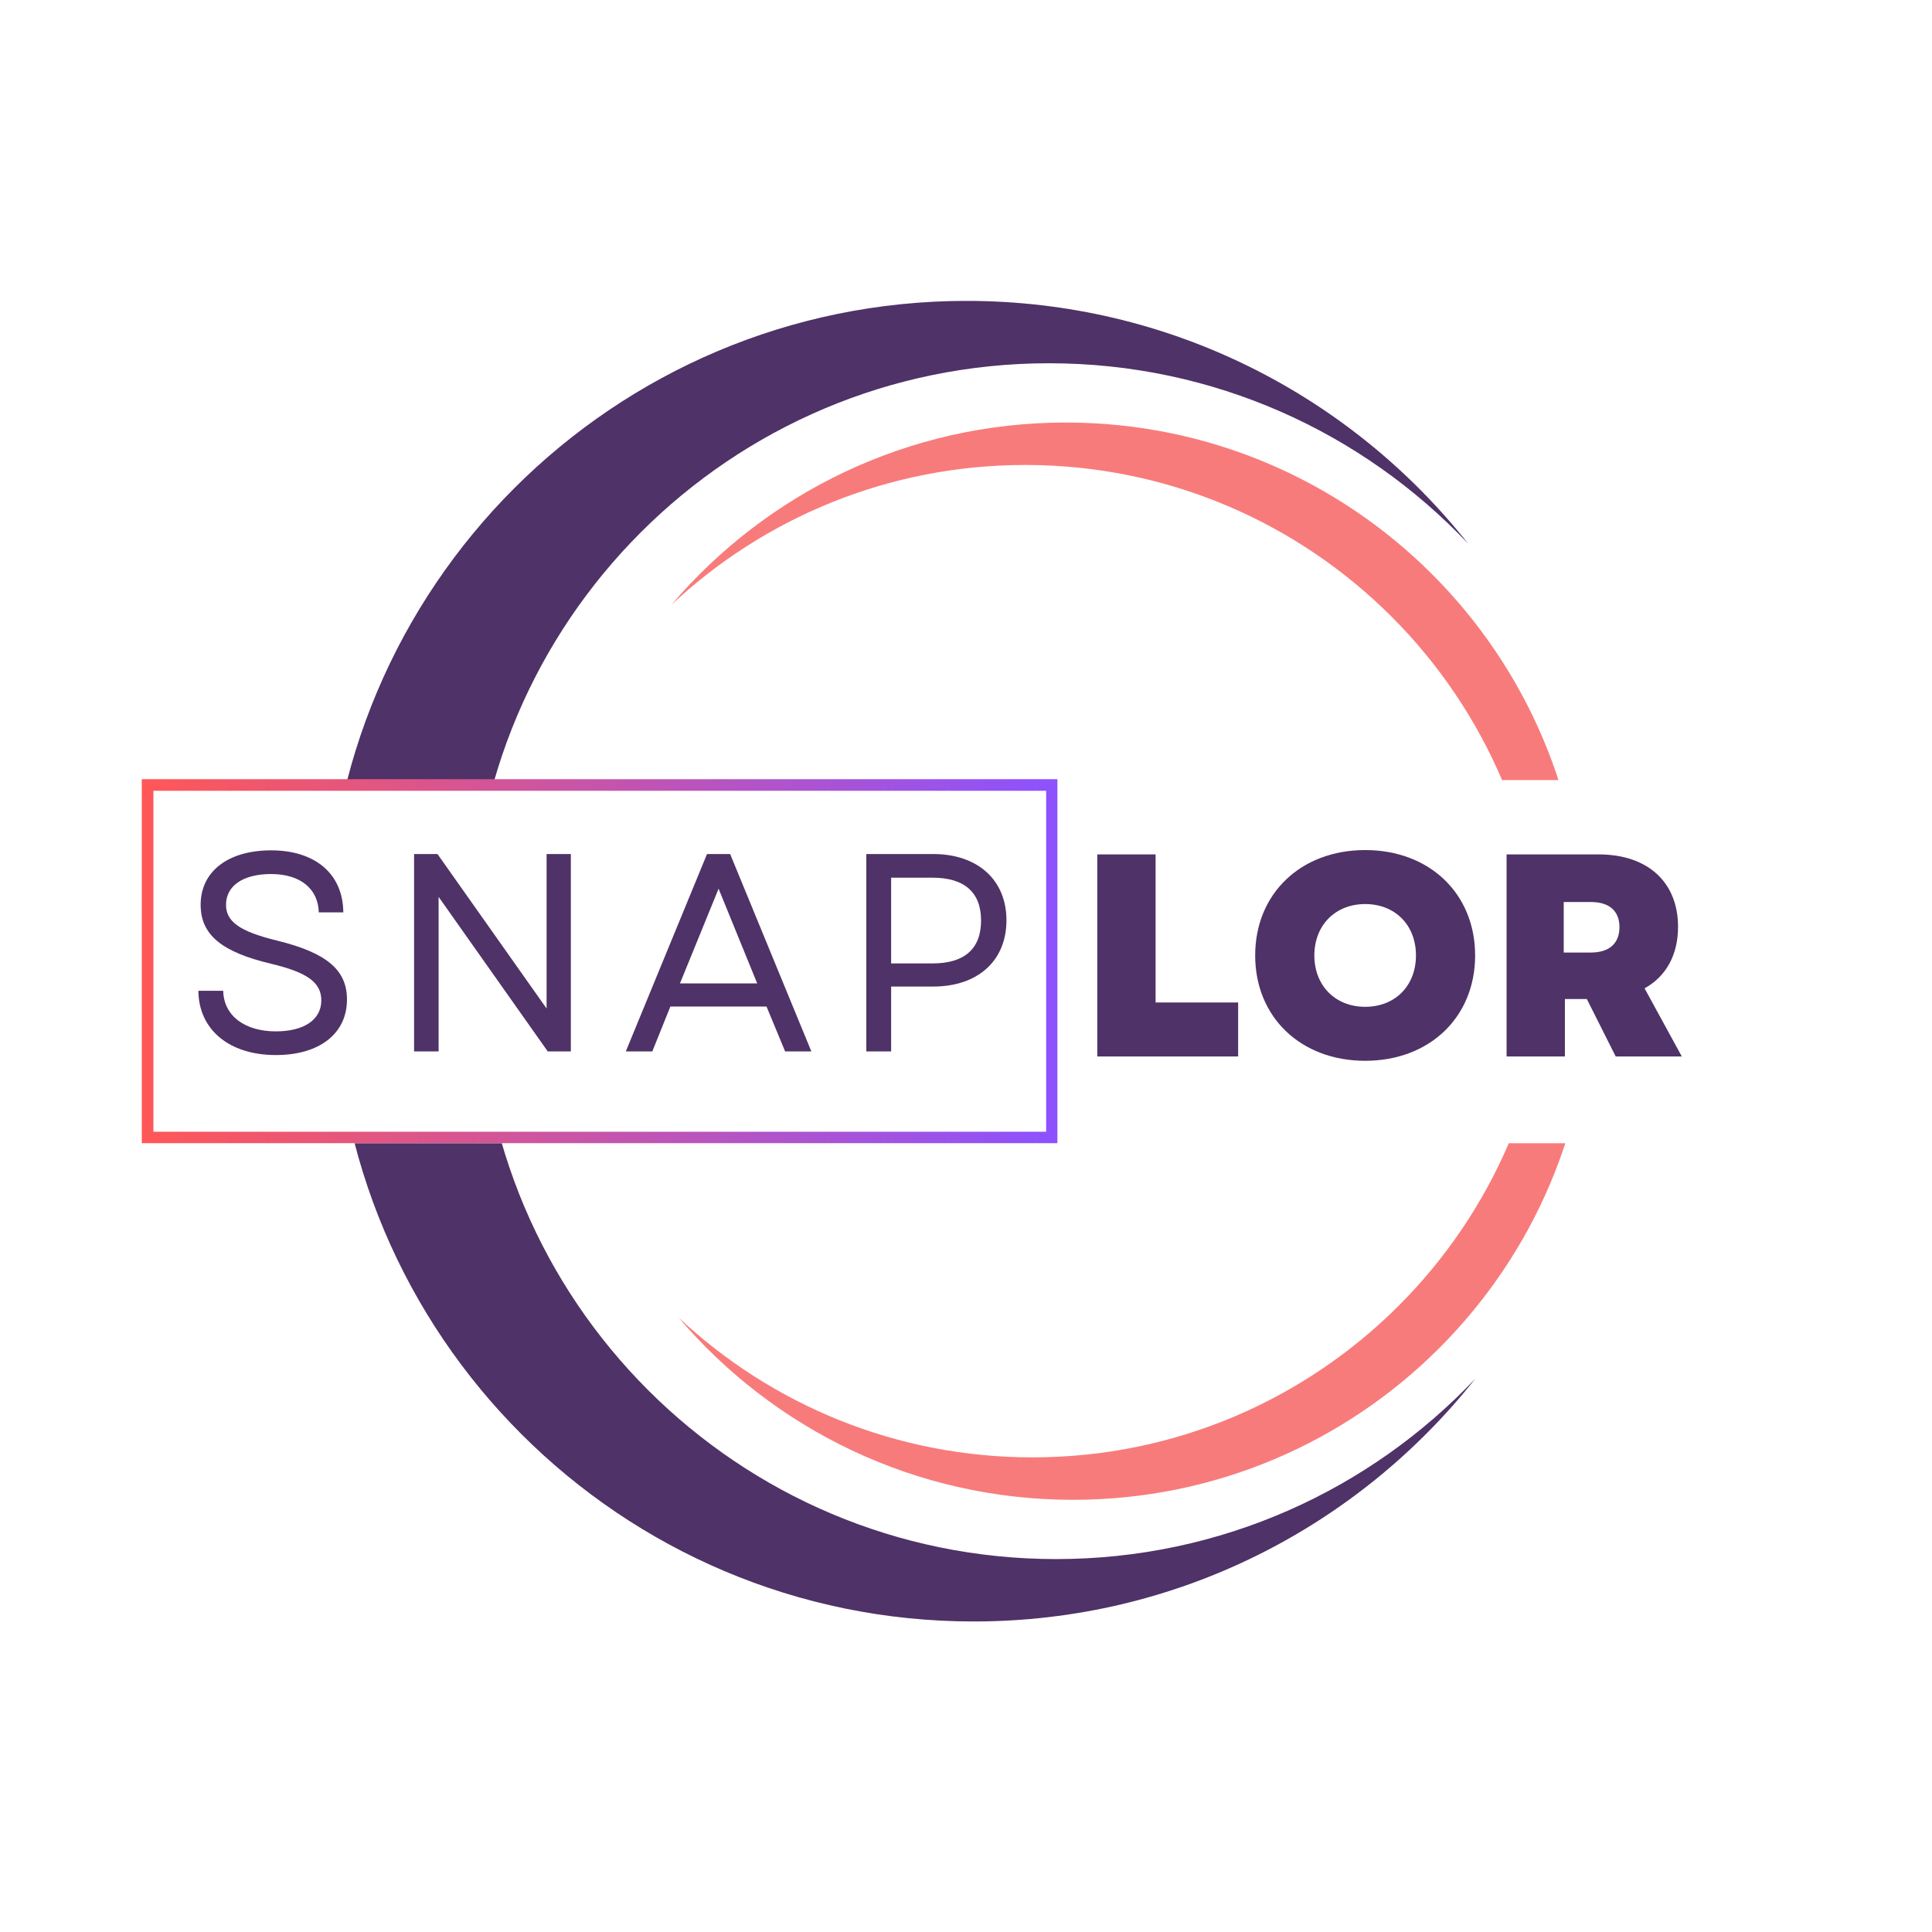 <svg xmlns="http://www.w3.org/2000/svg" xmlns:xlink="http://www.w3.org/1999/xlink" width="500" zoomAndPan="magnify" viewBox="0 0 375 375" height="500" preserveAspectRatio="xMidYMid meet" version="1.0"><defs><g/><clipPath id="fa4d711cb9"><path d="M 63.297 58.406 L 285 58.406 L 285 151.406 L 63.297 151.406 Z M 63.297 58.406 " clip-rule="nonzero"/></clipPath><clipPath id="ec2e611aa3"><path d="M 130 82 L 307.797 82 L 307.797 151.406 L 130 151.406 Z M 130 82 " clip-rule="nonzero"/></clipPath><clipPath id="a0bafd1b55"><path d="M 64.688 221.898 L 287 221.898 L 287 314.723 L 64.688 314.723 Z M 64.688 221.898 " clip-rule="nonzero"/></clipPath><clipPath id="8b75d4ffb8"><path d="M 131 221.898 L 309 221.898 L 309 292 L 131 292 Z M 131 221.898 " clip-rule="nonzero"/></clipPath><clipPath id="4ae7b2452c"><path d="M 27.523 151.238 L 205.238 151.238 L 205.238 221.891 L 27.523 221.891 Z M 27.523 151.238 " clip-rule="nonzero"/></clipPath><linearGradient x1="-0" gradientTransform="matrix(4.05, 0, 0, 4.05, 0, 0)" y1="8.967" x2="45.11" gradientUnits="userSpaceOnUse" y2="8.967" id="2cdca733cb"><stop stop-opacity="1" stop-color="rgb(100%, 34.099%, 34.099%)" offset="0"/><stop stop-opacity="1" stop-color="rgb(99.823%, 34.091%, 34.357%)" offset="0.004"/><stop stop-opacity="1" stop-color="rgb(99.648%, 34.085%, 34.615%)" offset="0.008"/><stop stop-opacity="1" stop-color="rgb(99.471%, 34.077%, 34.871%)" offset="0.012"/><stop stop-opacity="1" stop-color="rgb(99.295%, 34.07%, 35.129%)" offset="0.016"/><stop stop-opacity="1" stop-color="rgb(99.118%, 34.062%, 35.385%)" offset="0.02"/><stop stop-opacity="1" stop-color="rgb(98.943%, 34.055%, 35.643%)" offset="0.023"/><stop stop-opacity="1" stop-color="rgb(98.766%, 34.047%, 35.901%)" offset="0.027"/><stop stop-opacity="1" stop-color="rgb(98.59%, 34.039%, 36.159%)" offset="0.031"/><stop stop-opacity="1" stop-color="rgb(98.413%, 34.032%, 36.415%)" offset="0.035"/><stop stop-opacity="1" stop-color="rgb(98.238%, 34.026%, 36.673%)" offset="0.039"/><stop stop-opacity="1" stop-color="rgb(98.061%, 34.018%, 36.931%)" offset="0.043"/><stop stop-opacity="1" stop-color="rgb(97.885%, 34.01%, 37.189%)" offset="0.047"/><stop stop-opacity="1" stop-color="rgb(97.708%, 34.003%, 37.445%)" offset="0.051"/><stop stop-opacity="1" stop-color="rgb(97.533%, 33.995%, 37.703%)" offset="0.055"/><stop stop-opacity="1" stop-color="rgb(97.356%, 33.987%, 37.961%)" offset="0.059"/><stop stop-opacity="1" stop-color="rgb(97.18%, 33.98%, 38.219%)" offset="0.062"/><stop stop-opacity="1" stop-color="rgb(97.003%, 33.972%, 38.475%)" offset="0.066"/><stop stop-opacity="1" stop-color="rgb(96.828%, 33.966%, 38.733%)" offset="0.07"/><stop stop-opacity="1" stop-color="rgb(96.651%, 33.958%, 38.989%)" offset="0.074"/><stop stop-opacity="1" stop-color="rgb(96.475%, 33.951%, 39.247%)" offset="0.078"/><stop stop-opacity="1" stop-color="rgb(96.298%, 33.943%, 39.505%)" offset="0.082"/><stop stop-opacity="1" stop-color="rgb(96.123%, 33.936%, 39.763%)" offset="0.086"/><stop stop-opacity="1" stop-color="rgb(95.947%, 33.928%, 40.019%)" offset="0.09"/><stop stop-opacity="1" stop-color="rgb(95.772%, 33.922%, 40.277%)" offset="0.094"/><stop stop-opacity="1" stop-color="rgb(95.595%, 33.914%, 40.535%)" offset="0.098"/><stop stop-opacity="1" stop-color="rgb(95.419%, 33.907%, 40.793%)" offset="0.102"/><stop stop-opacity="1" stop-color="rgb(95.242%, 33.899%, 41.049%)" offset="0.105"/><stop stop-opacity="1" stop-color="rgb(95.067%, 33.891%, 41.307%)" offset="0.109"/><stop stop-opacity="1" stop-color="rgb(94.89%, 33.884%, 41.563%)" offset="0.113"/><stop stop-opacity="1" stop-color="rgb(94.714%, 33.876%, 41.821%)" offset="0.117"/><stop stop-opacity="1" stop-color="rgb(94.537%, 33.868%, 42.079%)" offset="0.121"/><stop stop-opacity="1" stop-color="rgb(94.362%, 33.862%, 42.337%)" offset="0.125"/><stop stop-opacity="1" stop-color="rgb(94.185%, 33.855%, 42.593%)" offset="0.129"/><stop stop-opacity="1" stop-color="rgb(94.009%, 33.847%, 42.851%)" offset="0.133"/><stop stop-opacity="1" stop-color="rgb(93.832%, 33.839%, 43.109%)" offset="0.137"/><stop stop-opacity="1" stop-color="rgb(93.657%, 33.832%, 43.367%)" offset="0.141"/><stop stop-opacity="1" stop-color="rgb(93.48%, 33.824%, 43.623%)" offset="0.145"/><stop stop-opacity="1" stop-color="rgb(93.304%, 33.817%, 43.881%)" offset="0.148"/><stop stop-opacity="1" stop-color="rgb(93.127%, 33.809%, 44.138%)" offset="0.152"/><stop stop-opacity="1" stop-color="rgb(92.952%, 33.803%, 44.395%)" offset="0.156"/><stop stop-opacity="1" stop-color="rgb(92.775%, 33.795%, 44.653%)" offset="0.16"/><stop stop-opacity="1" stop-color="rgb(92.599%, 33.788%, 44.911%)" offset="0.164"/><stop stop-opacity="1" stop-color="rgb(92.422%, 33.78%, 45.168%)" offset="0.168"/><stop stop-opacity="1" stop-color="rgb(92.247%, 33.772%, 45.425%)" offset="0.172"/><stop stop-opacity="1" stop-color="rgb(92.072%, 33.765%, 45.683%)" offset="0.176"/><stop stop-opacity="1" stop-color="rgb(91.896%, 33.759%, 45.941%)" offset="0.18"/><stop stop-opacity="1" stop-color="rgb(91.719%, 33.751%, 46.198%)" offset="0.184"/><stop stop-opacity="1" stop-color="rgb(91.544%, 33.743%, 46.455%)" offset="0.188"/><stop stop-opacity="1" stop-color="rgb(91.367%, 33.736%, 46.712%)" offset="0.191"/><stop stop-opacity="1" stop-color="rgb(91.191%, 33.728%, 46.97%)" offset="0.195"/><stop stop-opacity="1" stop-color="rgb(91.014%, 33.72%, 47.227%)" offset="0.199"/><stop stop-opacity="1" stop-color="rgb(90.839%, 33.713%, 47.485%)" offset="0.203"/><stop stop-opacity="1" stop-color="rgb(90.662%, 33.705%, 47.742%)" offset="0.207"/><stop stop-opacity="1" stop-color="rgb(90.486%, 33.699%, 48%)" offset="0.211"/><stop stop-opacity="1" stop-color="rgb(90.309%, 33.691%, 48.257%)" offset="0.215"/><stop stop-opacity="1" stop-color="rgb(90.134%, 33.684%, 48.515%)" offset="0.219"/><stop stop-opacity="1" stop-color="rgb(89.957%, 33.676%, 48.772%)" offset="0.223"/><stop stop-opacity="1" stop-color="rgb(89.781%, 33.669%, 49.03%)" offset="0.227"/><stop stop-opacity="1" stop-color="rgb(89.604%, 33.661%, 49.286%)" offset="0.23"/><stop stop-opacity="1" stop-color="rgb(89.429%, 33.653%, 49.544%)" offset="0.234"/><stop stop-opacity="1" stop-color="rgb(89.252%, 33.646%, 49.802%)" offset="0.238"/><stop stop-opacity="1" stop-color="rgb(89.076%, 33.64%, 50.06%)" offset="0.242"/><stop stop-opacity="1" stop-color="rgb(88.899%, 33.632%, 50.316%)" offset="0.246"/><stop stop-opacity="1" stop-color="rgb(88.724%, 33.624%, 50.574%)" offset="0.25"/><stop stop-opacity="1" stop-color="rgb(88.547%, 33.617%, 50.832%)" offset="0.254"/><stop stop-opacity="1" stop-color="rgb(88.371%, 33.609%, 51.089%)" offset="0.258"/><stop stop-opacity="1" stop-color="rgb(88.196%, 33.601%, 51.346%)" offset="0.262"/><stop stop-opacity="1" stop-color="rgb(88.02%, 33.595%, 51.604%)" offset="0.266"/><stop stop-opacity="1" stop-color="rgb(87.843%, 33.588%, 51.86%)" offset="0.27"/><stop stop-opacity="1" stop-color="rgb(87.668%, 33.58%, 52.118%)" offset="0.273"/><stop stop-opacity="1" stop-color="rgb(87.491%, 33.572%, 52.376%)" offset="0.277"/><stop stop-opacity="1" stop-color="rgb(87.315%, 33.565%, 52.634%)" offset="0.281"/><stop stop-opacity="1" stop-color="rgb(87.138%, 33.557%, 52.89%)" offset="0.285"/><stop stop-opacity="1" stop-color="rgb(86.963%, 33.55%, 53.148%)" offset="0.289"/><stop stop-opacity="1" stop-color="rgb(86.786%, 33.542%, 53.406%)" offset="0.293"/><stop stop-opacity="1" stop-color="rgb(86.61%, 33.536%, 53.664%)" offset="0.297"/><stop stop-opacity="1" stop-color="rgb(86.433%, 33.528%, 53.92%)" offset="0.301"/><stop stop-opacity="1" stop-color="rgb(86.258%, 33.521%, 54.178%)" offset="0.305"/><stop stop-opacity="1" stop-color="rgb(86.081%, 33.513%, 54.436%)" offset="0.309"/><stop stop-opacity="1" stop-color="rgb(85.905%, 33.505%, 54.694%)" offset="0.312"/><stop stop-opacity="1" stop-color="rgb(85.728%, 33.498%, 54.95%)" offset="0.316"/><stop stop-opacity="1" stop-color="rgb(85.553%, 33.49%, 55.208%)" offset="0.32"/><stop stop-opacity="1" stop-color="rgb(85.376%, 33.482%, 55.464%)" offset="0.324"/><stop stop-opacity="1" stop-color="rgb(85.201%, 33.476%, 55.722%)" offset="0.328"/><stop stop-opacity="1" stop-color="rgb(85.023%, 33.469%, 55.98%)" offset="0.332"/><stop stop-opacity="1" stop-color="rgb(84.848%, 33.461%, 56.238%)" offset="0.336"/><stop stop-opacity="1" stop-color="rgb(84.671%, 33.453%, 56.494%)" offset="0.34"/><stop stop-opacity="1" stop-color="rgb(84.496%, 33.446%, 56.752%)" offset="0.344"/><stop stop-opacity="1" stop-color="rgb(84.32%, 33.438%, 57.01%)" offset="0.348"/><stop stop-opacity="1" stop-color="rgb(84.145%, 33.432%, 57.268%)" offset="0.352"/><stop stop-opacity="1" stop-color="rgb(83.968%, 33.424%, 57.524%)" offset="0.355"/><stop stop-opacity="1" stop-color="rgb(83.792%, 33.417%, 57.782%)" offset="0.359"/><stop stop-opacity="1" stop-color="rgb(83.615%, 33.409%, 58.038%)" offset="0.363"/><stop stop-opacity="1" stop-color="rgb(83.44%, 33.401%, 58.296%)" offset="0.367"/><stop stop-opacity="1" stop-color="rgb(83.263%, 33.394%, 58.554%)" offset="0.371"/><stop stop-opacity="1" stop-color="rgb(83.087%, 33.386%, 58.812%)" offset="0.375"/><stop stop-opacity="1" stop-color="rgb(82.91%, 33.379%, 59.068%)" offset="0.379"/><stop stop-opacity="1" stop-color="rgb(82.735%, 33.372%, 59.326%)" offset="0.383"/><stop stop-opacity="1" stop-color="rgb(82.558%, 33.365%, 59.584%)" offset="0.387"/><stop stop-opacity="1" stop-color="rgb(82.382%, 33.357%, 59.842%)" offset="0.391"/><stop stop-opacity="1" stop-color="rgb(82.205%, 33.35%, 60.098%)" offset="0.395"/><stop stop-opacity="1" stop-color="rgb(82.03%, 33.342%, 60.356%)" offset="0.398"/><stop stop-opacity="1" stop-color="rgb(81.853%, 33.334%, 60.612%)" offset="0.402"/><stop stop-opacity="1" stop-color="rgb(81.677%, 33.327%, 60.87%)" offset="0.406"/><stop stop-opacity="1" stop-color="rgb(81.5%, 33.319%, 61.128%)" offset="0.41"/><stop stop-opacity="1" stop-color="rgb(81.325%, 33.313%, 61.386%)" offset="0.414"/><stop stop-opacity="1" stop-color="rgb(81.148%, 33.305%, 61.642%)" offset="0.418"/><stop stop-opacity="1" stop-color="rgb(80.972%, 33.298%, 61.9%)" offset="0.422"/><stop stop-opacity="1" stop-color="rgb(80.795%, 33.29%, 62.158%)" offset="0.426"/><stop stop-opacity="1" stop-color="rgb(80.62%, 33.282%, 62.416%)" offset="0.43"/><stop stop-opacity="1" stop-color="rgb(80.443%, 33.275%, 62.672%)" offset="0.434"/><stop stop-opacity="1" stop-color="rgb(80.267%, 33.269%, 62.93%)" offset="0.438"/><stop stop-opacity="1" stop-color="rgb(80.092%, 33.261%, 63.187%)" offset="0.441"/><stop stop-opacity="1" stop-color="rgb(79.916%, 33.253%, 63.445%)" offset="0.445"/><stop stop-opacity="1" stop-color="rgb(79.739%, 33.246%, 63.702%)" offset="0.449"/><stop stop-opacity="1" stop-color="rgb(79.564%, 33.238%, 63.96%)" offset="0.453"/><stop stop-opacity="1" stop-color="rgb(79.387%, 33.231%, 64.217%)" offset="0.457"/><stop stop-opacity="1" stop-color="rgb(79.211%, 33.223%, 64.474%)" offset="0.461"/><stop stop-opacity="1" stop-color="rgb(79.034%, 33.215%, 64.732%)" offset="0.465"/><stop stop-opacity="1" stop-color="rgb(78.859%, 33.209%, 64.99%)" offset="0.469"/><stop stop-opacity="1" stop-color="rgb(78.682%, 33.202%, 65.247%)" offset="0.473"/><stop stop-opacity="1" stop-color="rgb(78.506%, 33.194%, 65.504%)" offset="0.477"/><stop stop-opacity="1" stop-color="rgb(78.329%, 33.186%, 65.761%)" offset="0.48"/><stop stop-opacity="1" stop-color="rgb(78.154%, 33.179%, 66.019%)" offset="0.484"/><stop stop-opacity="1" stop-color="rgb(77.977%, 33.171%, 66.277%)" offset="0.488"/><stop stop-opacity="1" stop-color="rgb(77.802%, 33.163%, 66.534%)" offset="0.492"/><stop stop-opacity="1" stop-color="rgb(77.625%, 33.156%, 66.791%)" offset="0.496"/><stop stop-opacity="1" stop-color="rgb(77.449%, 33.15%, 67.049%)" offset="0.5"/><stop stop-opacity="1" stop-color="rgb(77.272%, 33.142%, 67.307%)" offset="0.504"/><stop stop-opacity="1" stop-color="rgb(77.097%, 33.134%, 67.564%)" offset="0.508"/><stop stop-opacity="1" stop-color="rgb(76.92%, 33.127%, 67.821%)" offset="0.512"/><stop stop-opacity="1" stop-color="rgb(76.744%, 33.119%, 68.079%)" offset="0.516"/><stop stop-opacity="1" stop-color="rgb(76.567%, 33.112%, 68.335%)" offset="0.52"/><stop stop-opacity="1" stop-color="rgb(76.392%, 33.105%, 68.593%)" offset="0.523"/><stop stop-opacity="1" stop-color="rgb(76.216%, 33.098%, 68.851%)" offset="0.527"/><stop stop-opacity="1" stop-color="rgb(76.041%, 33.09%, 69.109%)" offset="0.531"/><stop stop-opacity="1" stop-color="rgb(75.864%, 33.083%, 69.365%)" offset="0.535"/><stop stop-opacity="1" stop-color="rgb(75.688%, 33.075%, 69.623%)" offset="0.539"/><stop stop-opacity="1" stop-color="rgb(75.511%, 33.067%, 69.881%)" offset="0.543"/><stop stop-opacity="1" stop-color="rgb(75.336%, 33.06%, 70.139%)" offset="0.547"/><stop stop-opacity="1" stop-color="rgb(75.159%, 33.052%, 70.395%)" offset="0.551"/><stop stop-opacity="1" stop-color="rgb(74.983%, 33.046%, 70.653%)" offset="0.555"/><stop stop-opacity="1" stop-color="rgb(74.806%, 33.038%, 70.911%)" offset="0.559"/><stop stop-opacity="1" stop-color="rgb(74.631%, 33.031%, 71.169%)" offset="0.562"/><stop stop-opacity="1" stop-color="rgb(74.454%, 33.023%, 71.425%)" offset="0.566"/><stop stop-opacity="1" stop-color="rgb(74.278%, 33.015%, 71.683%)" offset="0.57"/><stop stop-opacity="1" stop-color="rgb(74.101%, 33.008%, 71.939%)" offset="0.574"/><stop stop-opacity="1" stop-color="rgb(73.926%, 33%, 72.197%)" offset="0.578"/><stop stop-opacity="1" stop-color="rgb(73.749%, 32.993%, 72.455%)" offset="0.582"/><stop stop-opacity="1" stop-color="rgb(73.573%, 32.986%, 72.713%)" offset="0.586"/><stop stop-opacity="1" stop-color="rgb(73.396%, 32.979%, 72.969%)" offset="0.59"/><stop stop-opacity="1" stop-color="rgb(73.221%, 32.971%, 73.227%)" offset="0.594"/><stop stop-opacity="1" stop-color="rgb(73.044%, 32.964%, 73.485%)" offset="0.598"/><stop stop-opacity="1" stop-color="rgb(72.868%, 32.956%, 73.743%)" offset="0.602"/><stop stop-opacity="1" stop-color="rgb(72.691%, 32.948%, 73.999%)" offset="0.605"/><stop stop-opacity="1" stop-color="rgb(72.516%, 32.941%, 74.257%)" offset="0.609"/><stop stop-opacity="1" stop-color="rgb(72.34%, 32.933%, 74.513%)" offset="0.613"/><stop stop-opacity="1" stop-color="rgb(72.165%, 32.927%, 74.771%)" offset="0.617"/><stop stop-opacity="1" stop-color="rgb(71.988%, 32.919%, 75.029%)" offset="0.621"/><stop stop-opacity="1" stop-color="rgb(71.812%, 32.912%, 75.287%)" offset="0.625"/><stop stop-opacity="1" stop-color="rgb(71.635%, 32.904%, 75.543%)" offset="0.629"/><stop stop-opacity="1" stop-color="rgb(71.46%, 32.896%, 75.801%)" offset="0.633"/><stop stop-opacity="1" stop-color="rgb(71.283%, 32.889%, 76.059%)" offset="0.637"/><stop stop-opacity="1" stop-color="rgb(71.107%, 32.883%, 76.317%)" offset="0.641"/><stop stop-opacity="1" stop-color="rgb(70.93%, 32.875%, 76.573%)" offset="0.645"/><stop stop-opacity="1" stop-color="rgb(70.755%, 32.867%, 76.831%)" offset="0.648"/><stop stop-opacity="1" stop-color="rgb(70.578%, 32.86%, 77.087%)" offset="0.652"/><stop stop-opacity="1" stop-color="rgb(70.403%, 32.852%, 77.345%)" offset="0.656"/><stop stop-opacity="1" stop-color="rgb(70.226%, 32.845%, 77.603%)" offset="0.66"/><stop stop-opacity="1" stop-color="rgb(70.05%, 32.837%, 77.861%)" offset="0.664"/><stop stop-opacity="1" stop-color="rgb(69.873%, 32.829%, 78.117%)" offset="0.668"/><stop stop-opacity="1" stop-color="rgb(69.698%, 32.823%, 78.375%)" offset="0.672"/><stop stop-opacity="1" stop-color="rgb(69.521%, 32.816%, 78.633%)" offset="0.676"/><stop stop-opacity="1" stop-color="rgb(69.345%, 32.808%, 78.891%)" offset="0.68"/><stop stop-opacity="1" stop-color="rgb(69.168%, 32.8%, 79.147%)" offset="0.684"/><stop stop-opacity="1" stop-color="rgb(68.993%, 32.793%, 79.405%)" offset="0.688"/><stop stop-opacity="1" stop-color="rgb(68.816%, 32.785%, 79.662%)" offset="0.691"/><stop stop-opacity="1" stop-color="rgb(68.64%, 32.777%, 79.919%)" offset="0.695"/><stop stop-opacity="1" stop-color="rgb(68.465%, 32.77%, 80.177%)" offset="0.699"/><stop stop-opacity="1" stop-color="rgb(68.289%, 32.764%, 80.435%)" offset="0.703"/><stop stop-opacity="1" stop-color="rgb(68.112%, 32.756%, 80.692%)" offset="0.707"/><stop stop-opacity="1" stop-color="rgb(67.937%, 32.748%, 80.949%)" offset="0.711"/><stop stop-opacity="1" stop-color="rgb(67.76%, 32.741%, 81.207%)" offset="0.715"/><stop stop-opacity="1" stop-color="rgb(67.584%, 32.733%, 81.465%)" offset="0.719"/><stop stop-opacity="1" stop-color="rgb(67.407%, 32.726%, 81.721%)" offset="0.723"/><stop stop-opacity="1" stop-color="rgb(67.232%, 32.719%, 81.979%)" offset="0.727"/><stop stop-opacity="1" stop-color="rgb(67.055%, 32.712%, 82.236%)" offset="0.73"/><stop stop-opacity="1" stop-color="rgb(66.879%, 32.704%, 82.494%)" offset="0.734"/><stop stop-opacity="1" stop-color="rgb(66.702%, 32.697%, 82.751%)" offset="0.738"/><stop stop-opacity="1" stop-color="rgb(66.527%, 32.689%, 83.009%)" offset="0.742"/><stop stop-opacity="1" stop-color="rgb(66.35%, 32.681%, 83.266%)" offset="0.746"/><stop stop-opacity="1" stop-color="rgb(66.174%, 32.674%, 83.524%)" offset="0.75"/><stop stop-opacity="1" stop-color="rgb(65.997%, 32.666%, 83.781%)" offset="0.754"/><stop stop-opacity="1" stop-color="rgb(65.822%, 32.66%, 84.039%)" offset="0.758"/><stop stop-opacity="1" stop-color="rgb(65.645%, 32.652%, 84.296%)" offset="0.762"/><stop stop-opacity="1" stop-color="rgb(65.469%, 32.645%, 84.554%)" offset="0.766"/><stop stop-opacity="1" stop-color="rgb(65.292%, 32.637%, 84.811%)" offset="0.77"/><stop stop-opacity="1" stop-color="rgb(65.117%, 32.629%, 85.069%)" offset="0.773"/><stop stop-opacity="1" stop-color="rgb(64.94%, 32.622%, 85.326%)" offset="0.777"/><stop stop-opacity="1" stop-color="rgb(64.764%, 32.614%, 85.583%)" offset="0.781"/><stop stop-opacity="1" stop-color="rgb(64.589%, 32.607%, 85.84%)" offset="0.785"/><stop stop-opacity="1" stop-color="rgb(64.413%, 32.6%, 86.098%)" offset="0.789"/><stop stop-opacity="1" stop-color="rgb(64.236%, 32.593%, 86.356%)" offset="0.793"/><stop stop-opacity="1" stop-color="rgb(64.061%, 32.585%, 86.613%)" offset="0.797"/><stop stop-opacity="1" stop-color="rgb(63.884%, 32.578%, 86.87%)" offset="0.801"/><stop stop-opacity="1" stop-color="rgb(63.708%, 32.57%, 87.128%)" offset="0.805"/><stop stop-opacity="1" stop-color="rgb(63.531%, 32.562%, 87.386%)" offset="0.809"/><stop stop-opacity="1" stop-color="rgb(63.356%, 32.556%, 87.643%)" offset="0.812"/><stop stop-opacity="1" stop-color="rgb(63.179%, 32.549%, 87.9%)" offset="0.816"/><stop stop-opacity="1" stop-color="rgb(63.004%, 32.541%, 88.158%)" offset="0.82"/><stop stop-opacity="1" stop-color="rgb(62.827%, 32.533%, 88.414%)" offset="0.824"/><stop stop-opacity="1" stop-color="rgb(62.651%, 32.526%, 88.672%)" offset="0.828"/><stop stop-opacity="1" stop-color="rgb(62.474%, 32.518%, 88.93%)" offset="0.832"/><stop stop-opacity="1" stop-color="rgb(62.299%, 32.51%, 89.188%)" offset="0.836"/><stop stop-opacity="1" stop-color="rgb(62.122%, 32.503%, 89.444%)" offset="0.84"/><stop stop-opacity="1" stop-color="rgb(61.946%, 32.497%, 89.702%)" offset="0.844"/><stop stop-opacity="1" stop-color="rgb(61.769%, 32.489%, 89.96%)" offset="0.848"/><stop stop-opacity="1" stop-color="rgb(61.594%, 32.481%, 90.218%)" offset="0.852"/><stop stop-opacity="1" stop-color="rgb(61.417%, 32.474%, 90.474%)" offset="0.855"/><stop stop-opacity="1" stop-color="rgb(61.241%, 32.466%, 90.732%)" offset="0.859"/><stop stop-opacity="1" stop-color="rgb(61.064%, 32.458%, 90.988%)" offset="0.863"/><stop stop-opacity="1" stop-color="rgb(60.889%, 32.451%, 91.246%)" offset="0.867"/><stop stop-opacity="1" stop-color="rgb(60.712%, 32.443%, 91.504%)" offset="0.871"/><stop stop-opacity="1" stop-color="rgb(60.536%, 32.437%, 91.762%)" offset="0.875"/><stop stop-opacity="1" stop-color="rgb(60.361%, 32.43%, 92.018%)" offset="0.879"/><stop stop-opacity="1" stop-color="rgb(60.185%, 32.422%, 92.276%)" offset="0.883"/><stop stop-opacity="1" stop-color="rgb(60.008%, 32.414%, 92.534%)" offset="0.887"/><stop stop-opacity="1" stop-color="rgb(59.833%, 32.407%, 92.792%)" offset="0.891"/><stop stop-opacity="1" stop-color="rgb(59.656%, 32.399%, 93.048%)" offset="0.895"/><stop stop-opacity="1" stop-color="rgb(59.48%, 32.393%, 93.306%)" offset="0.898"/><stop stop-opacity="1" stop-color="rgb(59.303%, 32.385%, 93.562%)" offset="0.902"/><stop stop-opacity="1" stop-color="rgb(59.128%, 32.378%, 93.82%)" offset="0.906"/><stop stop-opacity="1" stop-color="rgb(58.951%, 32.37%, 94.078%)" offset="0.91"/><stop stop-opacity="1" stop-color="rgb(58.775%, 32.362%, 94.336%)" offset="0.914"/><stop stop-opacity="1" stop-color="rgb(58.598%, 32.355%, 94.592%)" offset="0.918"/><stop stop-opacity="1" stop-color="rgb(58.423%, 32.347%, 94.85%)" offset="0.922"/><stop stop-opacity="1" stop-color="rgb(58.246%, 32.339%, 95.108%)" offset="0.926"/><stop stop-opacity="1" stop-color="rgb(58.07%, 32.333%, 95.366%)" offset="0.93"/><stop stop-opacity="1" stop-color="rgb(57.893%, 32.326%, 95.622%)" offset="0.934"/><stop stop-opacity="1" stop-color="rgb(57.718%, 32.318%, 95.88%)" offset="0.938"/><stop stop-opacity="1" stop-color="rgb(57.541%, 32.31%, 96.136%)" offset="0.941"/><stop stop-opacity="1" stop-color="rgb(57.365%, 32.303%, 96.394%)" offset="0.945"/><stop stop-opacity="1" stop-color="rgb(57.188%, 32.295%, 96.652%)" offset="0.949"/><stop stop-opacity="1" stop-color="rgb(57.013%, 32.288%, 96.91%)" offset="0.953"/><stop stop-opacity="1" stop-color="rgb(56.836%, 32.28%, 97.166%)" offset="0.957"/><stop stop-opacity="1" stop-color="rgb(56.66%, 32.274%, 97.424%)" offset="0.961"/><stop stop-opacity="1" stop-color="rgb(56.485%, 32.266%, 97.682%)" offset="0.965"/><stop stop-opacity="1" stop-color="rgb(56.31%, 32.259%, 97.94%)" offset="0.969"/><stop stop-opacity="1" stop-color="rgb(56.133%, 32.251%, 98.196%)" offset="0.973"/><stop stop-opacity="1" stop-color="rgb(55.957%, 32.243%, 98.454%)" offset="0.977"/><stop stop-opacity="1" stop-color="rgb(55.78%, 32.236%, 98.711%)" offset="0.98"/><stop stop-opacity="1" stop-color="rgb(55.605%, 32.23%, 98.969%)" offset="0.984"/><stop stop-opacity="1" stop-color="rgb(55.428%, 32.222%, 99.226%)" offset="0.988"/><stop stop-opacity="1" stop-color="rgb(55.252%, 32.214%, 99.484%)" offset="0.992"/><stop stop-opacity="1" stop-color="rgb(55.075%, 32.207%, 99.741%)" offset="0.996"/><stop stop-opacity="1" stop-color="rgb(54.9%, 32.199%, 99.998%)" offset="1"/></linearGradient></defs><g clip-path="url(#fa4d711cb9)"><path fill="#4f3267" d="M 203.609 294.59 C 141.73 294.59 91.57 244.426 91.57 182.547 C 91.57 120.672 141.73 70.508 203.609 70.508 C 235.652 70.508 264.543 83.961 284.965 105.52 C 262.223 76.82 227.062 58.402 187.602 58.402 C 119.039 58.402 63.457 113.984 63.457 182.547 C 63.457 251.113 119.039 306.695 187.602 306.695 C 227.062 306.695 262.223 288.277 284.965 259.578 C 264.543 281.137 235.652 294.59 203.609 294.59 " fill-opacity="1" fill-rule="nonzero"/></g><g clip-path="url(#ec2e611aa3)"><path fill="#f87b7b" d="M 206.879 82.012 C 176.223 82.012 148.777 95.73 130.336 117.367 C 148.309 100.547 172.457 90.25 199.016 90.25 C 254.539 90.25 299.555 135.262 299.555 190.785 C 299.555 215.652 290.52 238.406 275.562 255.957 C 295.164 237.613 307.414 211.512 307.414 182.547 C 307.414 127.02 262.402 82.012 206.879 82.012 " fill-opacity="1" fill-rule="nonzero"/></g><g clip-path="url(#a0bafd1b55)"><path fill="#4f3267" d="M 204.996 78.539 C 143.121 78.539 92.961 128.699 92.961 190.578 C 92.961 252.457 143.121 302.617 204.996 302.617 C 237.039 302.617 265.934 289.164 286.355 267.605 C 263.613 296.309 228.453 314.727 188.988 314.727 C 120.426 314.727 64.844 259.145 64.844 190.578 C 64.844 122.016 120.426 66.434 188.988 66.434 C 228.453 66.434 263.613 84.848 286.355 113.551 C 265.934 91.992 237.039 78.539 204.996 78.539 " fill-opacity="1" fill-rule="nonzero"/></g><g clip-path="url(#8b75d4ffb8)"><path fill="#f87b7b" d="M 208.266 291.113 C 177.613 291.113 150.168 277.395 131.727 255.758 C 149.699 272.578 173.848 282.875 200.402 282.875 C 255.93 282.875 300.941 237.867 300.941 182.34 C 300.941 157.473 291.906 134.719 276.953 117.172 C 296.551 135.516 308.805 161.613 308.805 190.578 C 308.805 246.105 263.793 291.113 208.266 291.113 " fill-opacity="1" fill-rule="nonzero"/></g><g clip-path="url(#4ae7b2452c)"><path stroke-linecap="butt" transform="matrix(0.973, 0, 0, 0.973, 27.525, 151.239)" fill="none" stroke-linejoin="miter" d="M -0.002 -0 L 182.716 -0 L 182.716 72.641 L -0.002 72.641 Z M -0.002 -0 " stroke="url(#2cdca733cb)" stroke-width="4.627" stroke-miterlimit="4"/></g><g fill="#4f3267" fill-opacity="1"><g transform="translate(35.222, 204.075)"><g><path d="M 18.336 0.711 C 26.707 0.711 32.125 -3.395 32.125 -10.07 C 32.125 -15.707 28.352 -19.102 18.555 -21.508 C 11.109 -23.316 8.648 -25.285 8.648 -28.461 C 8.648 -32.125 11.93 -34.426 17.402 -34.426 C 23.043 -34.426 26.543 -31.578 26.652 -26.98 L 31.414 -26.98 C 31.359 -34.426 25.996 -39.023 17.402 -39.023 C 9.031 -39.023 3.723 -34.918 3.723 -28.461 C 3.723 -22.547 7.938 -19.266 17.348 -17.02 C 24.246 -15.379 27.145 -13.465 27.145 -9.906 C 27.145 -6.129 23.754 -3.887 18.336 -3.887 C 12.367 -3.887 8.211 -6.84 8.102 -11.766 L 3.285 -11.766 C 3.34 -4.27 9.195 0.711 18.336 0.711 Z M 18.336 0.711 "/></g></g></g><g fill="#4f3267" fill-opacity="1"><g transform="translate(74.789, 204.075)"><g><path d="M 5.582 0 L 10.344 0 L 10.344 -29.992 L 31.523 0 L 36.012 0 L 36.012 -38.309 L 31.305 -38.309 L 31.305 -8.32 L 10.125 -38.309 L 5.582 -38.309 Z M 5.582 0 "/></g></g></g><g fill="#4f3267" fill-opacity="1"><g transform="translate(120.54, 204.075)"><g><path d="M 0.93 0 L 6.074 0 L 9.578 -8.703 L 28.242 -8.703 L 31.852 0 L 36.941 0 L 21.18 -38.309 L 16.691 -38.309 Z M 11.438 -13.191 L 18.938 -31.578 L 26.434 -13.191 Z M 11.438 -13.191 "/></g></g></g><g fill="#4f3267" fill-opacity="1"><g transform="translate(162.57, 204.075)"><g><path d="M 5.582 0 L 10.398 0 L 10.398 -12.586 L 18.555 -12.586 C 27.199 -12.586 32.781 -17.566 32.781 -25.449 C 32.781 -33.277 27.199 -38.309 18.555 -38.309 L 5.582 -38.309 Z M 10.398 -17.074 L 10.398 -33.715 L 18.445 -33.715 C 24.629 -33.715 27.855 -30.867 27.855 -25.395 C 27.855 -19.922 24.629 -17.074 18.445 -17.074 Z M 10.398 -17.074 "/></g></g></g><g fill="#4f3267" fill-opacity="1"><g transform="translate(208.836, 205.059)"><g><path d="M 4.145 0 L 31.488 0 L 31.488 -10.477 L 15.465 -10.477 L 15.465 -39.219 L 4.145 -39.219 Z M 4.145 0 "/></g></g></g><g fill="#4f3267" fill-opacity="1"><g transform="translate(241.723, 205.059)"><g><path d="M 23.254 0.84 C 35.746 0.84 44.598 -7.621 44.598 -19.609 C 44.598 -31.602 35.746 -40.062 23.254 -40.062 C 10.758 -40.062 1.906 -31.602 1.906 -19.609 C 1.906 -7.621 10.758 0.84 23.254 0.84 Z M 13.391 -19.609 C 13.391 -25.492 17.48 -29.582 23.254 -29.582 C 29.078 -29.582 33.113 -25.492 33.113 -19.609 C 33.113 -13.727 29.078 -9.637 23.254 -9.637 C 17.48 -9.637 13.391 -13.727 13.391 -19.609 Z M 13.391 -19.609 "/></g></g></g><g fill="#4f3267" fill-opacity="1"><g transform="translate(288.281, 205.059)"><g><path d="M 4.145 0 L 15.465 0 L 15.465 -11.148 L 19.723 -11.148 L 25.324 0 L 38.156 0 L 30.93 -13.223 C 35.074 -15.52 37.426 -19.668 37.426 -25.156 C 37.426 -33.84 31.543 -39.219 22.02 -39.219 L 4.145 -39.219 Z M 15.238 -20.172 L 15.238 -29.977 L 20.508 -29.977 C 24.094 -29.977 26.055 -28.238 26.055 -25.102 C 26.055 -21.965 24.094 -20.172 20.508 -20.172 Z M 15.238 -20.172 "/></g></g></g></svg>